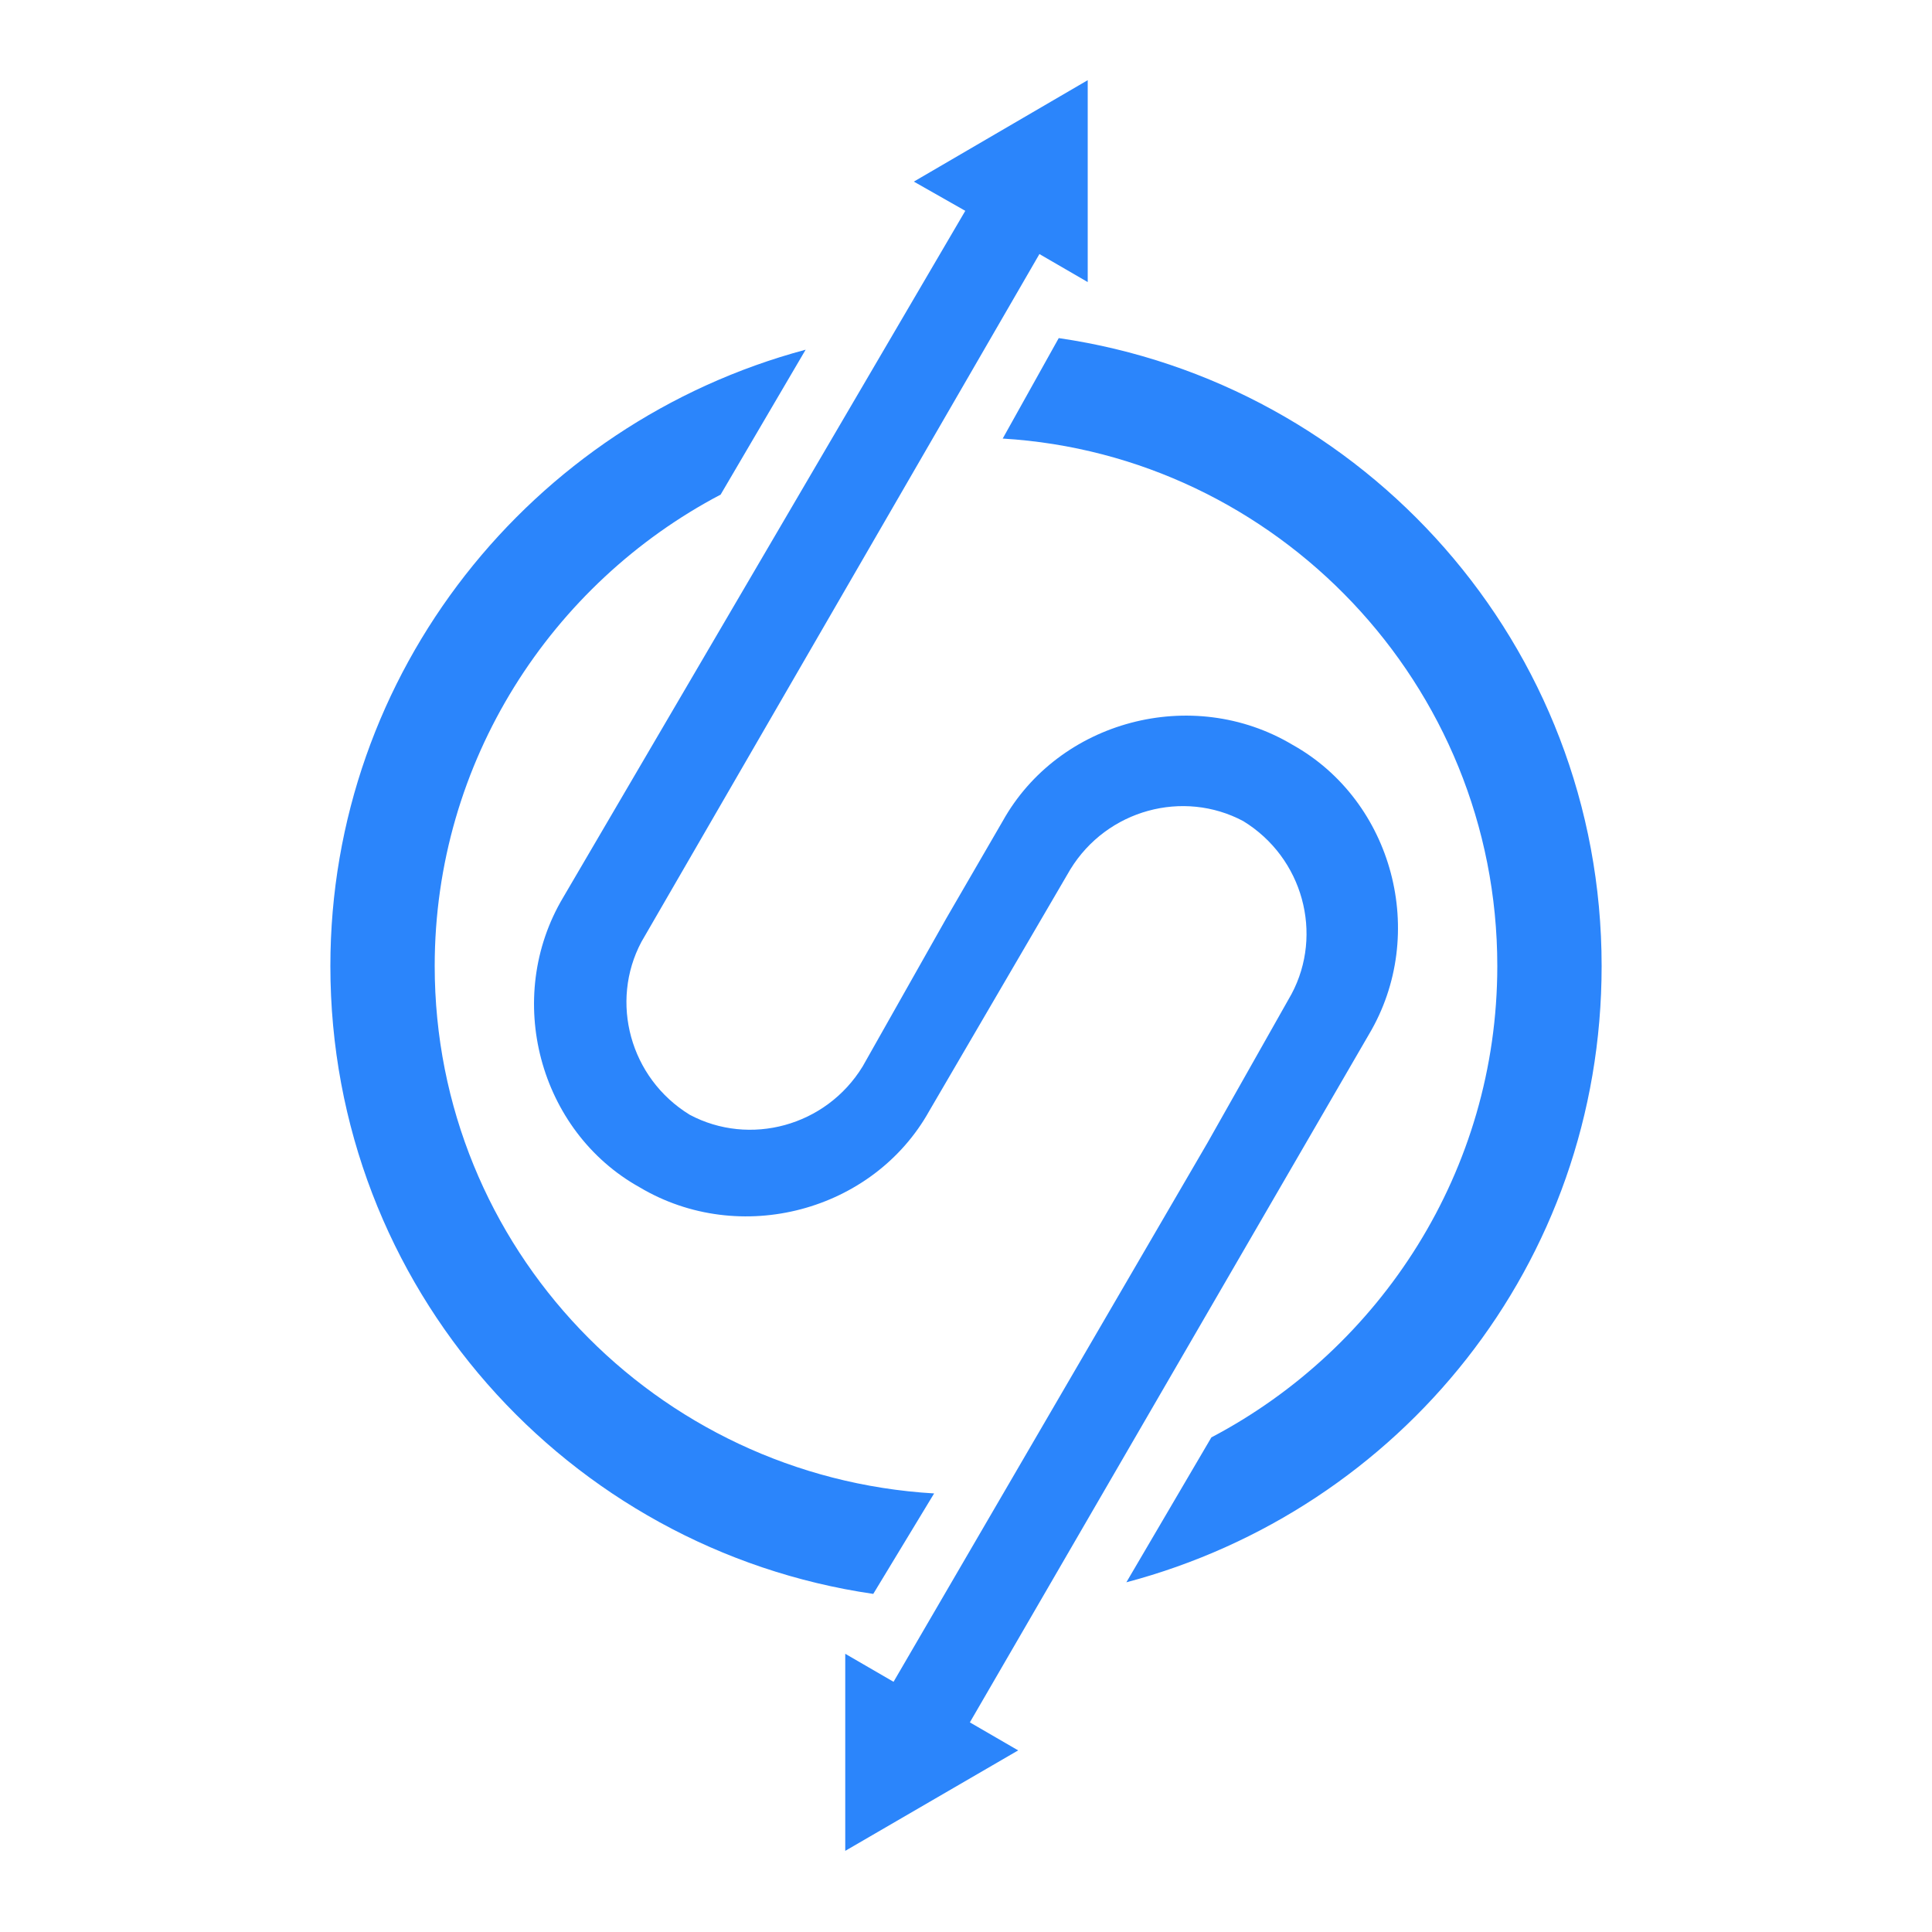 <?xml version="1.0" standalone="no"?><!DOCTYPE svg PUBLIC "-//W3C//DTD SVG 1.1//EN" "http://www.w3.org/Graphics/SVG/1.1/DTD/svg11.dtd"><svg t="1588219405329" class="icon" viewBox="0 0 1024 1024" version="1.1" xmlns="http://www.w3.org/2000/svg" p-id="6306" xmlns:xlink="http://www.w3.org/1999/xlink" width="200" height="200"><defs><style type="text/css"></style></defs><path d="M725.504 548.352c31.744-53.248 12.8-123.904-40.448-153.6-53.248-31.744-123.904-12.8-153.6 40.448L501.76 486.4l-44.544 78.848c-19.456 31.744-59.904 42.496-91.648 25.6-31.744-19.456-42.496-59.904-25.6-91.648l210.944-364.544 25.6 14.848V42.496l-92.16 53.76 64 36.352-36.352-21.504-213.504 364.544c-31.744 53.248-12.8 123.904 40.448 153.6 53.248 31.744 123.904 12.8 153.6-40.448l74.752-128c19.456-31.744 59.904-42.496 91.648-25.6 31.744 19.456 42.496 59.904 25.6 91.648l-44.544 78.848-166.4 285.696-25.6-14.848v104.448l91.648-53.248-25.6-14.848 211.456-364.544z" fill="#2B85FB" p-id="6307"></path><path d="M495.104 791.552C347.648 782.848 230.4 661.504 230.4 512c0-108.544 61.952-202.752 151.552-249.856l45.056-76.8C281.6 224.256 175.104 356.352 175.104 512c0 170.496 125.952 309.248 287.744 332.8l32.256-53.248zM561.152 179.2l-29.696 53.248C676.352 241.152 793.6 362.496 793.6 512c0 108.544-61.952 202.752-151.552 249.856l-45.056 76.8c144.896-38.4 251.904-168.448 251.904-326.656 0-170.496-125.952-309.248-287.744-332.8z" fill="#2B85FB" p-id="6308"></path></svg>